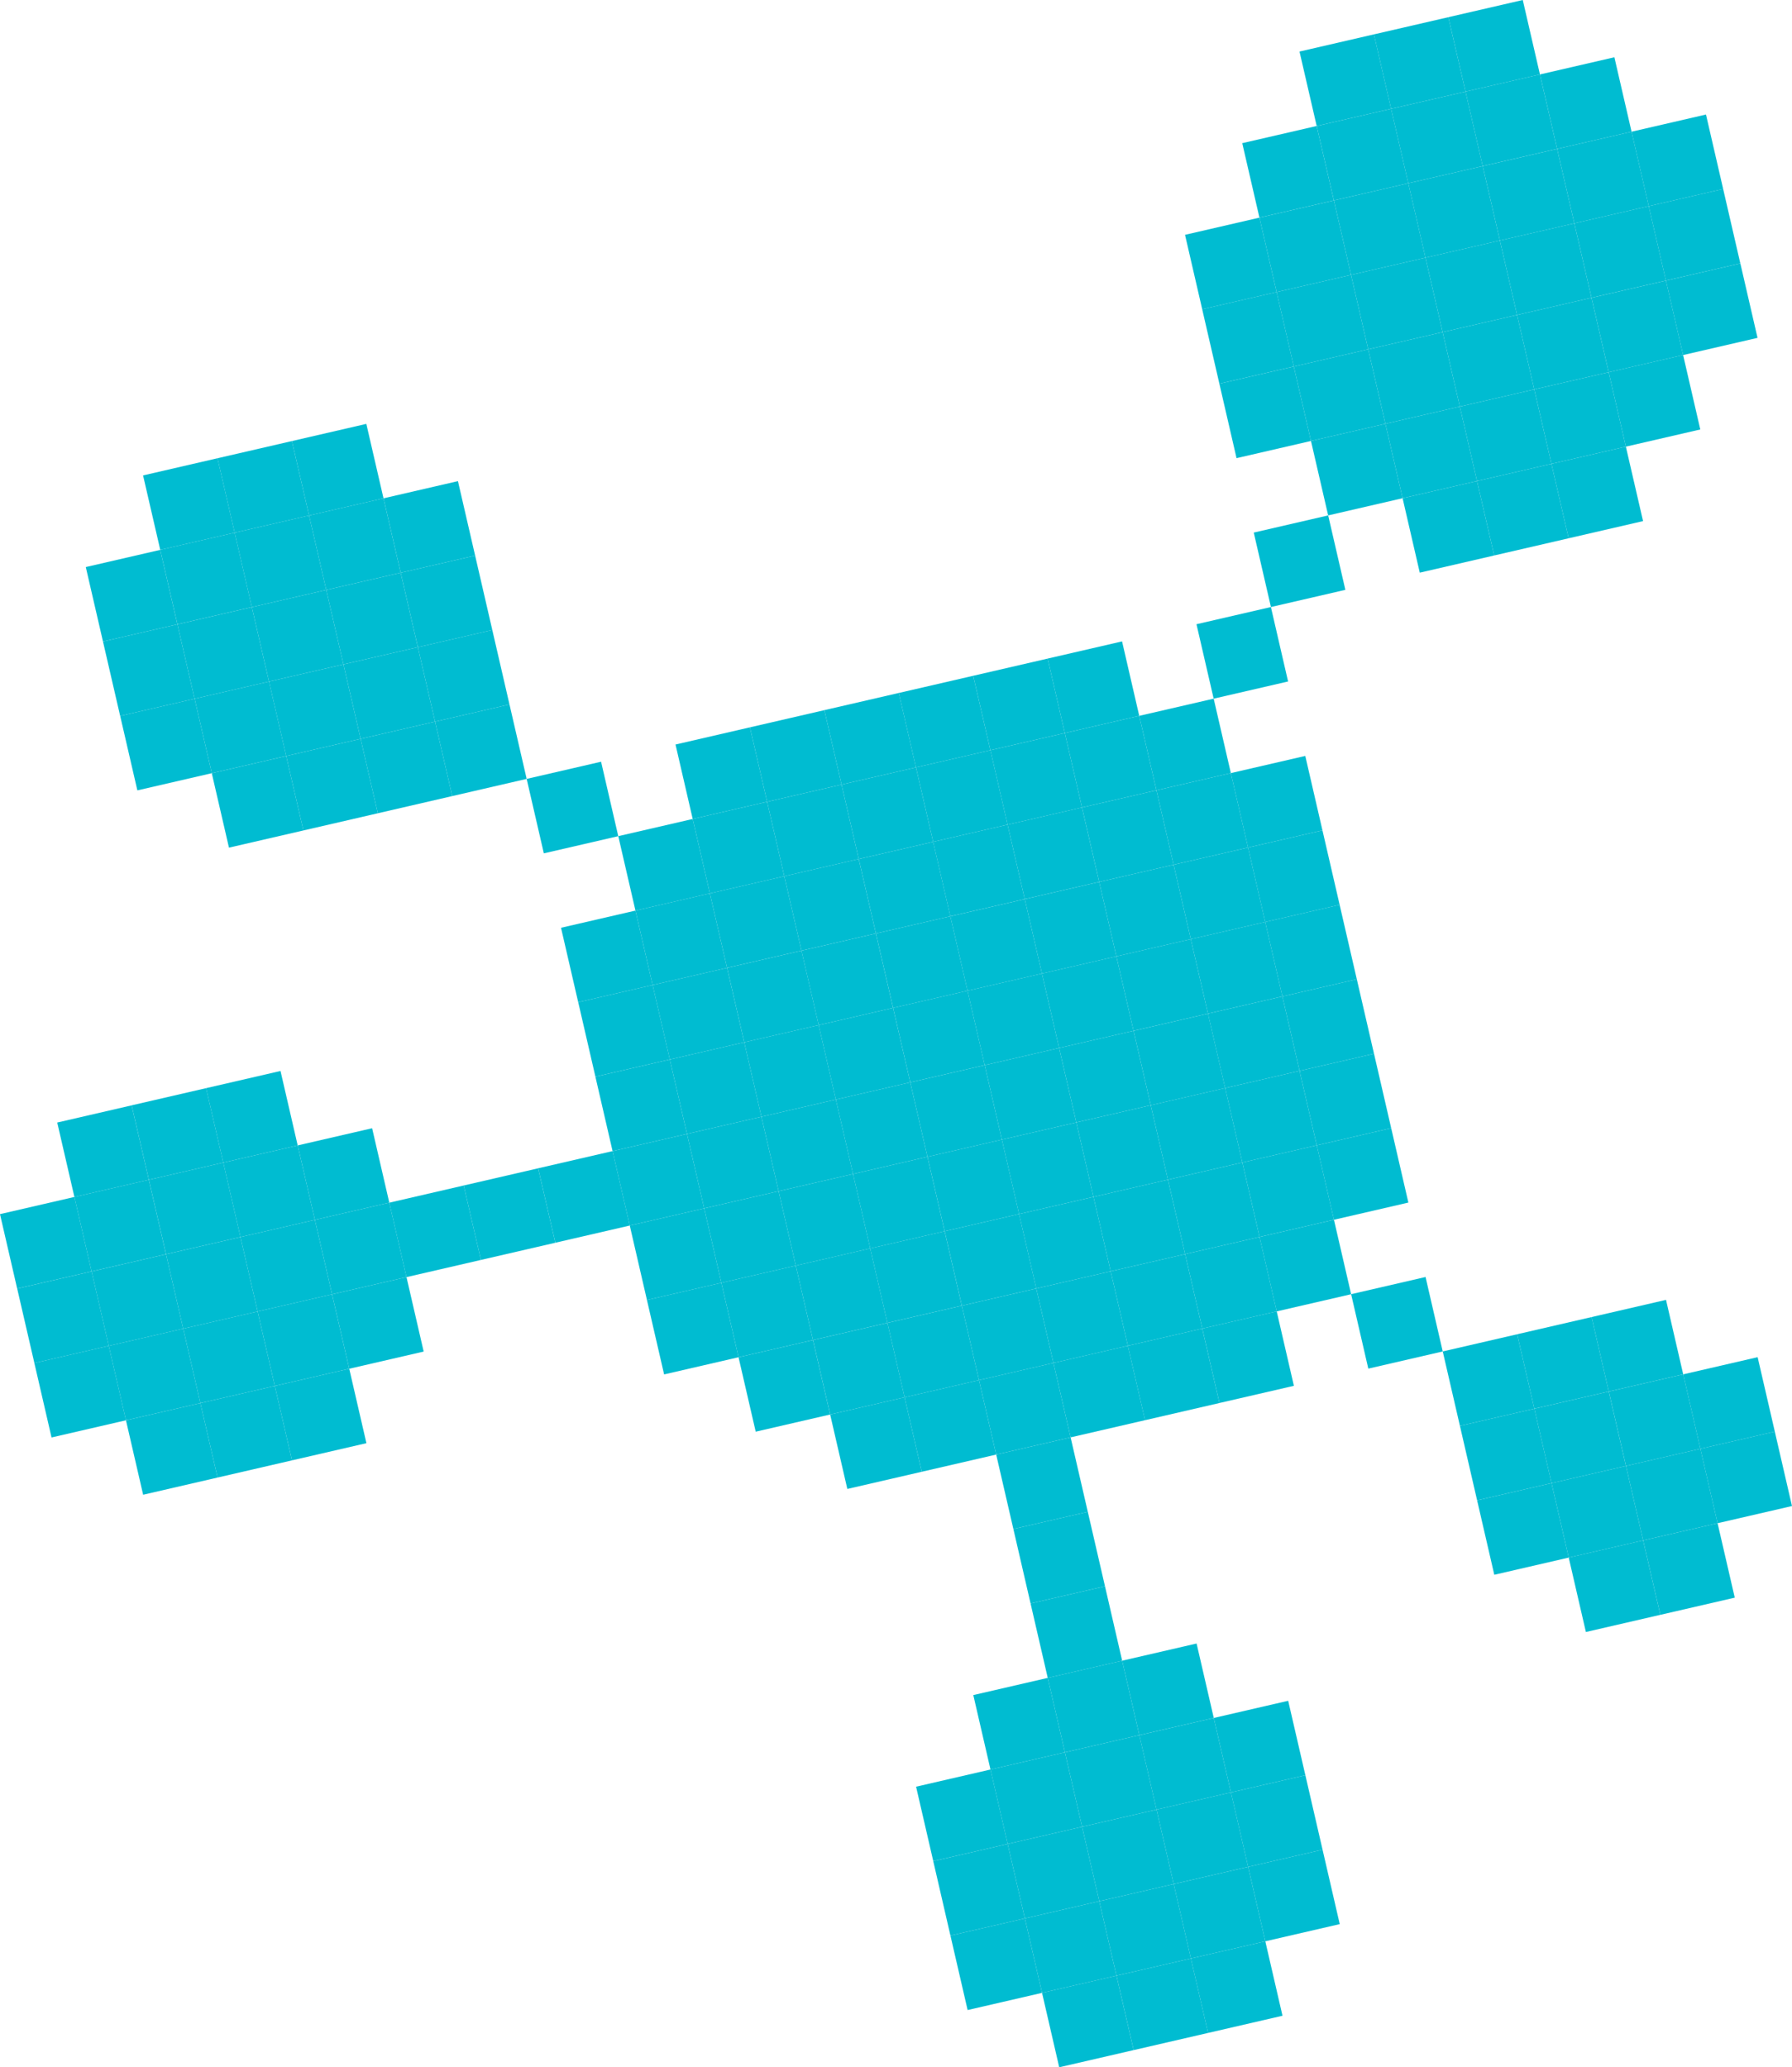 <svg xmlns="http://www.w3.org/2000/svg" width="72.027" height="83.073" viewBox="0 0 72.027 83.073">
  <g id="dna-1" transform="translate(1761.917 -1174.644) rotate(137)">
    <rect id="Rectangle_21052" data-name="Rectangle 21052" width="3.07" height="3.07" transform="translate(2105.698 250.806) rotate(-60)" fill="#00bcd1"/>
    <rect id="Rectangle_21053" data-name="Rectangle 21053" width="3.07" height="3.07" transform="translate(2108.356 252.341) rotate(-60)" fill="#00bcd1"/>
    <rect id="Rectangle_21054" data-name="Rectangle 21054" width="3.07" height="3.07" transform="translate(2111.015 253.877) rotate(-60)" fill="#00bcd1"/>
    <rect id="Rectangle_21055" data-name="Rectangle 21055" width="3.07" height="3.07" transform="translate(2101.504 251.93) rotate(-60)" fill="#00bcd1"/>
    <rect id="Rectangle_21056" data-name="Rectangle 21056" width="3.07" height="3.07" transform="translate(2099.969 254.589) rotate(-60)" fill="#00bcd1"/>
    <rect id="Rectangle_21057" data-name="Rectangle 21057" width="3.07" height="3.07" transform="translate(2104.163 253.465) rotate(-60)" fill="#00bcd1"/>
    <rect id="Rectangle_21058" data-name="Rectangle 21058" width="3.07" height="3.07" transform="translate(2106.821 255) rotate(-60)" fill="#00bcd1"/>
    <rect id="Rectangle_21059" data-name="Rectangle 21059" width="3.07" height="3.07" transform="translate(2102.627 256.124) rotate(-60)" fill="#00bcd1"/>
    <rect id="Rectangle_21060" data-name="Rectangle 21060" width="3.07" height="3.07" transform="translate(2105.286 257.659) rotate(-60)" fill="#00bcd1"/>
    <rect id="Rectangle_21061" data-name="Rectangle 21061" width="3.07" height="3.07" transform="translate(2109.48 256.535) rotate(-60)" fill="#00bcd1"/>
    <rect id="Rectangle_21062" data-name="Rectangle 21062" width="3.07" height="3.07" transform="translate(2112.139 258.07) rotate(-60)" fill="#00bcd1"/>
    <rect id="Rectangle_21063" data-name="Rectangle 21063" width="3.07" height="3.07" transform="translate(2107.945 259.194) rotate(-60)" fill="#00bcd1"/>
    <rect id="Rectangle_21064" data-name="Rectangle 21064" width="3.07" height="3.07" transform="translate(2110.604 260.729) rotate(-60)" fill="#00bcd1"/>
    <rect id="Rectangle_21065" data-name="Rectangle 21065" width="3.07" height="3.07" transform="translate(2080.945 250.696) rotate(-60)" fill="#00bcd1"/>
    <rect id="Rectangle_21066" data-name="Rectangle 21066" width="3.07" height="3.07" transform="translate(2083.604 252.232) rotate(-60)" fill="#00bcd1"/>
    <rect id="Rectangle_21067" data-name="Rectangle 21067" width="3.07" height="3.07" transform="translate(2098.434 257.248) rotate(-60)" fill="#00bcd1"/>
    <rect id="Rectangle_21068" data-name="Rectangle 21068" width="3.07" height="3.07" transform="translate(2101.093 258.783) rotate(-60)" fill="#00bcd1"/>
    <rect id="Rectangle_21069" data-name="Rectangle 21069" width="3.07" height="3.07" transform="translate(2103.751 260.318) rotate(-60)" fill="#00bcd1"/>
    <rect id="Rectangle_21070" data-name="Rectangle 21070" width="3.07" height="3.07" transform="translate(2099.557 261.442) rotate(-60)" fill="#00bcd1"/>
    <rect id="Rectangle_21071" data-name="Rectangle 21071" width="3.07" height="3.07" transform="translate(2102.216 262.977) rotate(-60)" fill="#00bcd1"/>
    <rect id="Rectangle_21072" data-name="Rectangle 21072" width="3.07" height="3.07" transform="translate(2106.41 261.853) rotate(-60)" fill="#00bcd1"/>
    <rect id="Rectangle_21073" data-name="Rectangle 21073" width="3.07" height="3.07" transform="translate(2109.068 263.388) rotate(-60)" fill="#00bcd1"/>
    <rect id="Rectangle_21074" data-name="Rectangle 21074" width="3.07" height="3.07" transform="translate(2104.875 264.512) rotate(-60)" fill="#00bcd1"/>
    <rect id="Rectangle_21075" data-name="Rectangle 21075" width="3.07" height="3.07" transform="translate(2076.752 251.82) rotate(-60)" fill="#00bcd1"/>
    <rect id="Rectangle_21076" data-name="Rectangle 21076" width="3.07" height="3.07" transform="translate(2079.41 253.355) rotate(-60)" fill="#00bcd1"/>
    <rect id="Rectangle_21077" data-name="Rectangle 21077" width="3.07" height="3.07" transform="translate(2075.217 254.478) rotate(-60)" fill="#00bcd1"/>
    <rect id="Rectangle_21078" data-name="Rectangle 21078" width="3.07" height="3.07" transform="translate(2077.875 256.013) rotate(-60)" fill="#00bcd1"/>
    <rect id="Rectangle_21079" data-name="Rectangle 21079" width="3.07" height="3.07" transform="translate(2082.069 254.89) rotate(-60)" fill="#00bcd1"/>
    <rect id="Rectangle_21080" data-name="Rectangle 21080" width="3.07" height="3.07" transform="translate(2084.728 256.425) rotate(-60)" fill="#00bcd1"/>
    <rect id="Rectangle_21081" data-name="Rectangle 21081" width="3.07" height="3.07" transform="translate(2080.535 257.549) rotate(-60)" fill="#00bcd1"/>
    <rect id="Rectangle_21082" data-name="Rectangle 21082" width="3.07" height="3.07" transform="translate(2083.193 259.084) rotate(-60)" fill="#00bcd1"/>
    <rect id="Rectangle_21083" data-name="Rectangle 21083" width="3.07" height="3.07" transform="translate(2100.681 265.635) rotate(-60)" fill="#00bcd1"/>
    <rect id="Rectangle_21084" data-name="Rectangle 21084" width="3.07" height="3.07" transform="translate(2099.146 268.294) rotate(-60)" fill="#00bcd1"/>
    <rect id="Rectangle_21085" data-name="Rectangle 21085" width="3.07" height="3.07" transform="translate(2076.34 258.673) rotate(-60)" fill="#00bcd1"/>
    <rect id="Rectangle_21086" data-name="Rectangle 21086" width="3.07" height="3.07" transform="translate(2078.999 260.208) rotate(-60)" fill="#00bcd1"/>
    <rect id="Rectangle_21087" data-name="Rectangle 21087" width="3.07" height="3.07" transform="translate(2081.658 261.743) rotate(-60)" fill="#00bcd1"/>
    <rect id="Rectangle_21088" data-name="Rectangle 21088" width="3.07" height="3.07" transform="translate(2082.782 265.937) rotate(-60)" fill="#00bcd1"/>
    <rect id="Rectangle_21089" data-name="Rectangle 21089" width="3.07" height="3.07" transform="translate(2088.099 269.007) rotate(-60)" fill="#00bcd1"/>
    <rect id="Rectangle_21090" data-name="Rectangle 21090" width="3.07" height="3.07" transform="translate(2090.759 270.542) rotate(-60)" fill="#00bcd1"/>
    <rect id="Rectangle_21091" data-name="Rectangle 21091" width="3.07" height="3.07" transform="translate(2097.611 270.953) rotate(-60)" fill="#00bcd1"/>
    <rect id="Rectangle_21092" data-name="Rectangle 21092" width="3.07" height="3.07" transform="translate(2093.417 272.077) rotate(-60)" fill="#00bcd1"/>
    <rect id="Rectangle_21093" data-name="Rectangle 21093" width="3.07" height="3.07" transform="translate(2096.076 273.612) rotate(-60)" fill="#00bcd1"/>
    <rect id="Rectangle_21094" data-name="Rectangle 21094" width="3.07" height="3.07" transform="translate(2098.735 275.147) rotate(-60)" fill="#00bcd1"/>
    <rect id="Rectangle_21095" data-name="Rectangle 21095" width="3.07" height="3.07" transform="translate(2101.394 276.682) rotate(-60)" fill="#00bcd1"/>
    <rect id="Rectangle_21096" data-name="Rectangle 21096" width="3.07" height="3.07" transform="translate(2083.906 270.13) rotate(-60)" fill="#00bcd1"/>
    <rect id="Rectangle_21097" data-name="Rectangle 21097" width="3.07" height="3.07" transform="translate(2079.712 271.254) rotate(-60)" fill="#00bcd1"/>
    <rect id="Rectangle_21098" data-name="Rectangle 21098" width="3.07" height="3.07" transform="translate(2082.37 272.789) rotate(-60)" fill="#00bcd1"/>
    <rect id="Rectangle_21099" data-name="Rectangle 21099" width="3.07" height="3.07" transform="translate(2086.564 271.665) rotate(-60)" fill="#00bcd1"/>
    <rect id="Rectangle_21100" data-name="Rectangle 21100" width="3.07" height="3.07" transform="translate(2089.223 273.2) rotate(-60)" fill="#00bcd1"/>
    <rect id="Rectangle_21101" data-name="Rectangle 21101" width="3.07" height="3.07" transform="translate(2085.029 274.324) rotate(-60)" fill="#00bcd1"/>
    <rect id="Rectangle_21102" data-name="Rectangle 21102" width="3.07" height="3.07" transform="translate(2087.688 275.859) rotate(-60)" fill="#00bcd1"/>
    <rect id="Rectangle_21103" data-name="Rectangle 21103" width="3.07" height="3.07" transform="translate(2091.882 274.735) rotate(-60)" fill="#00bcd1"/>
    <rect id="Rectangle_21104" data-name="Rectangle 21104" width="3.07" height="3.07" transform="translate(2094.541 276.27) rotate(-60)" fill="#00bcd1"/>
    <rect id="Rectangle_21105" data-name="Rectangle 21105" width="3.07" height="3.07" transform="translate(2090.347 277.394) rotate(-60)" fill="#00bcd1"/>
    <rect id="Rectangle_21106" data-name="Rectangle 21106" width="3.07" height="3.07" transform="translate(2093.005 278.929) rotate(-60)" fill="#00bcd1"/>
    <rect id="Rectangle_21107" data-name="Rectangle 21107" width="3.07" height="3.07" transform="translate(2097.2 277.805) rotate(-60)" fill="#00bcd1"/>
    <rect id="Rectangle_21108" data-name="Rectangle 21108" width="3.07" height="3.07" transform="translate(2099.858 279.34) rotate(-60)" fill="#00bcd1"/>
    <rect id="Rectangle_21109" data-name="Rectangle 21109" width="3.07" height="3.07" transform="translate(2095.665 280.465) rotate(-60)" fill="#00bcd1"/>
    <rect id="Rectangle_21110" data-name="Rectangle 21110" width="3.07" height="3.07" transform="translate(2098.323 282) rotate(-60)" fill="#00bcd1"/>
    <rect id="Rectangle_21111" data-name="Rectangle 21111" width="3.07" height="3.07" transform="translate(2102.518 280.876) rotate(-60)" fill="#00bcd1"/>
    <rect id="Rectangle_21112" data-name="Rectangle 21112" width="3.07" height="3.07" transform="translate(2100.982 283.535) rotate(-60)" fill="#00bcd1"/>
    <rect id="Rectangle_21113" data-name="Rectangle 21113" width="3.07" height="3.07" transform="translate(2103.641 285.07) rotate(-60)" fill="#00bcd1"/>
    <rect id="Rectangle_21114" data-name="Rectangle 21114" width="3.07" height="3.07" transform="translate(2116.935 292.745) rotate(-60)" fill="#00bcd1"/>
    <rect id="Rectangle_21115" data-name="Rectangle 21115" width="3.07" height="3.07" transform="translate(2119.594 294.28) rotate(-60)" fill="#00bcd1"/>
    <rect id="Rectangle_21116" data-name="Rectangle 21116" width="3.07" height="3.07" transform="translate(2122.253 295.815) rotate(-60)" fill="#00bcd1"/>
    <rect id="Rectangle_21117" data-name="Rectangle 21117" width="3.07" height="3.07" transform="translate(2078.177 273.913) rotate(-60)" fill="#00bcd1"/>
    <rect id="Rectangle_21118" data-name="Rectangle 21118" width="3.07" height="3.07" transform="translate(2080.836 275.448) rotate(-60)" fill="#00bcd1"/>
    <rect id="Rectangle_21119" data-name="Rectangle 21119" width="3.07" height="3.07" transform="translate(2076.642 276.572) rotate(-60)" fill="#00bcd1"/>
    <rect id="Rectangle_21120" data-name="Rectangle 21120" width="3.07" height="3.07" transform="translate(2079.301 278.107) rotate(-60)" fill="#00bcd1"/>
    <rect id="Rectangle_21121" data-name="Rectangle 21121" width="3.07" height="3.07" transform="translate(2083.494 276.983) rotate(-60)" fill="#00bcd1"/>
    <rect id="Rectangle_21122" data-name="Rectangle 21122" width="3.07" height="3.07" transform="translate(2086.153 278.518) rotate(-60)" fill="#00bcd1"/>
    <rect id="Rectangle_21123" data-name="Rectangle 21123" width="3.07" height="3.07" transform="translate(2081.959 279.641) rotate(-60)" fill="#00bcd1"/>
    <rect id="Rectangle_21124" data-name="Rectangle 21124" width="3.07" height="3.07" transform="translate(2084.618 281.177) rotate(-60)" fill="#00bcd1"/>
    <rect id="Rectangle_21125" data-name="Rectangle 21125" width="3.07" height="3.07" transform="translate(2088.812 280.053) rotate(-60)" fill="#00bcd1"/>
    <rect id="Rectangle_21126" data-name="Rectangle 21126" width="3.07" height="3.07" transform="translate(2091.47 281.588) rotate(-60)" fill="#00bcd1"/>
    <rect id="Rectangle_21127" data-name="Rectangle 21127" width="3.07" height="3.07" transform="translate(2087.277 282.712) rotate(-60)" fill="#00bcd1"/>
    <rect id="Rectangle_21128" data-name="Rectangle 21128" width="3.07" height="3.07" transform="translate(2089.936 284.247) rotate(-60)" fill="#00bcd1"/>
    <rect id="Rectangle_21129" data-name="Rectangle 21129" width="3.07" height="3.07" transform="translate(2094.13 283.123) rotate(-60)" fill="#00bcd1"/>
    <rect id="Rectangle_21130" data-name="Rectangle 21130" width="3.07" height="3.07" transform="translate(2096.788 284.658) rotate(-60)" fill="#00bcd1"/>
    <rect id="Rectangle_21131" data-name="Rectangle 21131" width="3.07" height="3.07" transform="translate(2092.595 285.782) rotate(-60)" fill="#00bcd1"/>
    <rect id="Rectangle_21132" data-name="Rectangle 21132" width="3.07" height="3.07" transform="translate(2095.253 287.317) rotate(-60)" fill="#00bcd1"/>
    <rect id="Rectangle_21133" data-name="Rectangle 21133" width="3.07" height="3.07" transform="translate(2099.447 286.193) rotate(-60)" fill="#00bcd1"/>
    <rect id="Rectangle_21134" data-name="Rectangle 21134" width="3.07" height="3.07" transform="translate(2102.106 287.728) rotate(-60)" fill="#00bcd1"/>
    <rect id="Rectangle_21135" data-name="Rectangle 21135" width="3.07" height="3.07" transform="translate(2097.912 288.852) rotate(-60)" fill="#00bcd1"/>
    <rect id="Rectangle_21136" data-name="Rectangle 21136" width="3.07" height="3.07" transform="translate(2100.571 290.387) rotate(-60)" fill="#00bcd1"/>
    <rect id="Rectangle_21137" data-name="Rectangle 21137" width="3.07" height="3.07" transform="translate(2103.229 291.922) rotate(-60)" fill="#00bcd1"/>
    <rect id="Rectangle_21138" data-name="Rectangle 21138" width="3.07" height="3.07" transform="translate(2105.889 293.457) rotate(-60)" fill="#00bcd1"/>
    <rect id="Rectangle_21139" data-name="Rectangle 21139" width="3.07" height="3.07" transform="translate(2112.741 293.868) rotate(-60)" fill="#00bcd1"/>
    <rect id="Rectangle_21140" data-name="Rectangle 21140" width="3.07" height="3.07" transform="translate(2108.548 294.992) rotate(-60)" fill="#00bcd1"/>
    <rect id="Rectangle_21141" data-name="Rectangle 21141" width="3.07" height="3.07" transform="translate(2111.206 296.527) rotate(-60)" fill="#00bcd1"/>
    <rect id="Rectangle_21142" data-name="Rectangle 21142" width="3.07" height="3.07" transform="translate(2115.4 295.404) rotate(-60)" fill="#00bcd1"/>
    <rect id="Rectangle_21143" data-name="Rectangle 21143" width="3.07" height="3.07" transform="translate(2118.059 296.939) rotate(-60)" fill="#00bcd1"/>
    <rect id="Rectangle_21144" data-name="Rectangle 21144" width="3.07" height="3.07" transform="translate(2113.865 298.062) rotate(-60)" fill="#00bcd1"/>
    <rect id="Rectangle_21145" data-name="Rectangle 21145" width="3.07" height="3.07" transform="translate(2116.524 299.597) rotate(-60)" fill="#00bcd1"/>
    <rect id="Rectangle_21146" data-name="Rectangle 21146" width="3.07" height="3.07" transform="translate(2120.718 298.474) rotate(-60)" fill="#00bcd1"/>
    <rect id="Rectangle_21147" data-name="Rectangle 21147" width="3.07" height="3.07" transform="translate(2123.376 300.009) rotate(-60)" fill="#00bcd1"/>
    <rect id="Rectangle_21148" data-name="Rectangle 21148" width="3.07" height="3.07" transform="translate(2119.183 301.132) rotate(-60)" fill="#00bcd1"/>
    <rect id="Rectangle_21149" data-name="Rectangle 21149" width="3.07" height="3.07" transform="translate(2121.841 302.667) rotate(-60)" fill="#00bcd1"/>
    <rect id="Rectangle_21150" data-name="Rectangle 21150" width="3.07" height="3.07" transform="translate(2075.107 279.231) rotate(-60)" fill="#00bcd1"/>
    <rect id="Rectangle_21151" data-name="Rectangle 21151" width="3.07" height="3.07" transform="translate(2077.765 280.766) rotate(-60)" fill="#00bcd1"/>
    <rect id="Rectangle_21152" data-name="Rectangle 21152" width="3.07" height="3.07" transform="translate(2073.572 281.889) rotate(-60)" fill="#00bcd1"/>
    <rect id="Rectangle_21153" data-name="Rectangle 21153" width="3.07" height="3.07" transform="translate(2076.23 283.424) rotate(-60)" fill="#00bcd1"/>
    <rect id="Rectangle_21154" data-name="Rectangle 21154" width="3.07" height="3.07" transform="translate(2080.424 282.301) rotate(-60)" fill="#00bcd1"/>
    <rect id="Rectangle_21155" data-name="Rectangle 21155" width="3.07" height="3.07" transform="translate(2083.083 283.836) rotate(-60)" fill="#00bcd1"/>
    <rect id="Rectangle_21156" data-name="Rectangle 21156" width="3.07" height="3.07" transform="translate(2078.889 284.959) rotate(-60)" fill="#00bcd1"/>
    <rect id="Rectangle_21157" data-name="Rectangle 21157" width="3.07" height="3.07" transform="translate(2081.548 286.494) rotate(-60)" fill="#00bcd1"/>
    <rect id="Rectangle_21158" data-name="Rectangle 21158" width="3.07" height="3.07" transform="translate(2085.742 285.371) rotate(-60)" fill="#00bcd1"/>
    <rect id="Rectangle_21159" data-name="Rectangle 21159" width="3.07" height="3.07" transform="translate(2088.4 286.906) rotate(-60)" fill="#00bcd1"/>
    <rect id="Rectangle_21160" data-name="Rectangle 21160" width="3.07" height="3.07" transform="translate(2084.207 288.029) rotate(-60)" fill="#00bcd1"/>
    <rect id="Rectangle_21161" data-name="Rectangle 21161" width="3.07" height="3.07" transform="translate(2086.865 289.564) rotate(-60)" fill="#00bcd1"/>
    <rect id="Rectangle_21162" data-name="Rectangle 21162" width="3.07" height="3.07" transform="translate(2091.06 288.441) rotate(-60)" fill="#00bcd1"/>
    <rect id="Rectangle_21163" data-name="Rectangle 21163" width="3.07" height="3.07" transform="translate(2093.718 289.976) rotate(-60)" fill="#00bcd1"/>
    <rect id="Rectangle_21164" data-name="Rectangle 21164" width="3.07" height="3.07" transform="translate(2089.525 291.1) rotate(-60)" fill="#00bcd1"/>
    <rect id="Rectangle_21165" data-name="Rectangle 21165" width="3.07" height="3.07" transform="translate(2092.183 292.634) rotate(-60)" fill="#00bcd1"/>
    <rect id="Rectangle_21166" data-name="Rectangle 21166" width="3.07" height="3.07" transform="translate(2096.377 291.511) rotate(-60)" fill="#00bcd1"/>
    <rect id="Rectangle_21167" data-name="Rectangle 21167" width="3.07" height="3.07" transform="translate(2099.036 293.046) rotate(-60)" fill="#00bcd1"/>
    <rect id="Rectangle_21168" data-name="Rectangle 21168" width="3.07" height="3.07" transform="translate(2094.842 294.17) rotate(-60)" fill="#00bcd1"/>
    <rect id="Rectangle_21169" data-name="Rectangle 21169" width="3.07" height="3.07" transform="translate(2097.5 295.705) rotate(-60)" fill="#00bcd1"/>
    <rect id="Rectangle_21170" data-name="Rectangle 21170" width="3.07" height="3.07" transform="translate(2109.671 299.186) rotate(-60)" fill="#00bcd1"/>
    <rect id="Rectangle_21171" data-name="Rectangle 21171" width="3.07" height="3.07" transform="translate(2112.33 300.721) rotate(-60)" fill="#00bcd1"/>
    <rect id="Rectangle_21172" data-name="Rectangle 21172" width="3.07" height="3.07" transform="translate(2114.988 302.256) rotate(-60)" fill="#00bcd1"/>
    <rect id="Rectangle_21173" data-name="Rectangle 21173" width="3.07" height="3.07" transform="translate(2110.795 303.38) rotate(-60)" fill="#00bcd1"/>
    <rect id="Rectangle_21174" data-name="Rectangle 21174" width="3.07" height="3.07" transform="translate(2113.453 304.915) rotate(-60)" fill="#00bcd1"/>
    <rect id="Rectangle_21175" data-name="Rectangle 21175" width="3.07" height="3.07" transform="translate(2117.648 303.792) rotate(-60)" fill="#00bcd1"/>
    <rect id="Rectangle_21176" data-name="Rectangle 21176" width="3.07" height="3.07" transform="translate(2120.306 305.327) rotate(-60)" fill="#00bcd1"/>
    <rect id="Rectangle_21177" data-name="Rectangle 21177" width="3.07" height="3.07" transform="translate(2116.113 306.45) rotate(-60)" fill="#00bcd1"/>
    <rect id="Rectangle_21178" data-name="Rectangle 21178" width="3.07" height="3.07" transform="translate(2072.037 284.548) rotate(-60)" fill="#00bcd1"/>
    <rect id="Rectangle_21179" data-name="Rectangle 21179" width="3.07" height="3.07" transform="translate(2074.695 286.083) rotate(-60)" fill="#00bcd1"/>
    <rect id="Rectangle_21180" data-name="Rectangle 21180" width="3.07" height="3.07" transform="translate(2073.16 288.742) rotate(-60)" fill="#00bcd1"/>
    <rect id="Rectangle_21181" data-name="Rectangle 21181" width="3.07" height="3.07" transform="translate(2077.354 287.618) rotate(-60)" fill="#00bcd1"/>
    <rect id="Rectangle_21182" data-name="Rectangle 21182" width="3.07" height="3.07" transform="translate(2080.013 289.154) rotate(-60)" fill="#00bcd1"/>
    <rect id="Rectangle_21183" data-name="Rectangle 21183" width="3.07" height="3.07" transform="translate(2075.819 290.277) rotate(-60)" fill="#00bcd1"/>
    <rect id="Rectangle_21184" data-name="Rectangle 21184" width="3.07" height="3.07" transform="translate(2078.478 291.812) rotate(-60)" fill="#00bcd1"/>
    <rect id="Rectangle_21185" data-name="Rectangle 21185" width="3.07" height="3.07" transform="translate(2082.672 290.689) rotate(-60)" fill="#00bcd1"/>
    <rect id="Rectangle_21186" data-name="Rectangle 21186" width="3.07" height="3.07" transform="translate(2085.33 292.223) rotate(-60)" fill="#00bcd1"/>
    <rect id="Rectangle_21187" data-name="Rectangle 21187" width="3.07" height="3.07" transform="translate(2081.136 293.347) rotate(-60)" fill="#00bcd1"/>
    <rect id="Rectangle_21188" data-name="Rectangle 21188" width="3.07" height="3.07" transform="translate(2083.795 294.882) rotate(-60)" fill="#00bcd1"/>
    <rect id="Rectangle_21189" data-name="Rectangle 21189" width="3.07" height="3.07" transform="translate(2087.989 293.759) rotate(-60)" fill="#00bcd1"/>
    <rect id="Rectangle_21190" data-name="Rectangle 21190" width="3.07" height="3.07" transform="translate(2090.648 295.294) rotate(-60)" fill="#00bcd1"/>
    <rect id="Rectangle_21191" data-name="Rectangle 21191" width="3.07" height="3.07" transform="translate(2086.454 296.417) rotate(-60)" fill="#00bcd1"/>
    <rect id="Rectangle_21192" data-name="Rectangle 21192" width="3.07" height="3.07" transform="translate(2089.113 297.952) rotate(-60)" fill="#00bcd1"/>
    <rect id="Rectangle_21193" data-name="Rectangle 21193" width="3.07" height="3.07" transform="translate(2093.307 296.829) rotate(-60)" fill="#00bcd1"/>
    <rect id="Rectangle_21194" data-name="Rectangle 21194" width="3.07" height="3.07" transform="translate(2095.966 298.364) rotate(-60)" fill="#00bcd1"/>
    <rect id="Rectangle_21195" data-name="Rectangle 21195" width="3.07" height="3.07" transform="translate(2091.772 299.487) rotate(-60)" fill="#00bcd1"/>
    <rect id="Rectangle_21196" data-name="Rectangle 21196" width="3.07" height="3.07" transform="translate(2054.137 284.849) rotate(-60)" fill="#00bcd1"/>
    <rect id="Rectangle_21197" data-name="Rectangle 21197" width="3.07" height="3.07" transform="translate(2056.796 286.384) rotate(-60)" fill="#00bcd1"/>
    <rect id="Rectangle_21198" data-name="Rectangle 21198" width="3.07" height="3.07" transform="translate(2059.455 287.919) rotate(-60)" fill="#00bcd1"/>
    <rect id="Rectangle_21199" data-name="Rectangle 21199" width="3.07" height="3.07" transform="translate(2064.772 290.989) rotate(-60)" fill="#00bcd1"/>
    <rect id="Rectangle_21200" data-name="Rectangle 21200" width="3.07" height="3.07" transform="translate(2068.967 289.866) rotate(-60)" fill="#00bcd1"/>
    <rect id="Rectangle_21201" data-name="Rectangle 21201" width="3.07" height="3.07" transform="translate(2074.284 292.936) rotate(-60)" fill="#00bcd1"/>
    <rect id="Rectangle_21202" data-name="Rectangle 21202" width="3.07" height="3.07" transform="translate(2076.943 294.471) rotate(-60)" fill="#00bcd1"/>
    <rect id="Rectangle_21203" data-name="Rectangle 21203" width="3.07" height="3.07" transform="translate(2079.602 296.006) rotate(-60)" fill="#00bcd1"/>
    <rect id="Rectangle_21204" data-name="Rectangle 21204" width="3.07" height="3.07" transform="translate(2082.26 297.541) rotate(-60)" fill="#00bcd1"/>
    <rect id="Rectangle_21205" data-name="Rectangle 21205" width="3.07" height="3.07" transform="translate(2084.919 299.076) rotate(-60)" fill="#00bcd1"/>
    <rect id="Rectangle_21206" data-name="Rectangle 21206" width="3.07" height="3.07" transform="translate(2087.578 300.611) rotate(-60)" fill="#00bcd1"/>
    <rect id="Rectangle_21207" data-name="Rectangle 21207" width="3.07" height="3.07" transform="translate(2092.896 303.681) rotate(-60)" fill="#00bcd1"/>
    <rect id="Rectangle_21208" data-name="Rectangle 21208" width="3.07" height="3.07" transform="translate(2094.019 307.875) rotate(-60)" fill="#00bcd1"/>
    <rect id="Rectangle_21209" data-name="Rectangle 21209" width="3.07" height="3.07" transform="translate(2096.678 309.41) rotate(-60)" fill="#00bcd1"/>
    <rect id="Rectangle_21210" data-name="Rectangle 21210" width="3.07" height="3.07" transform="translate(2099.337 310.945) rotate(-60)" fill="#00bcd1"/>
    <rect id="Rectangle_21211" data-name="Rectangle 21211" width="3.07" height="3.07" transform="translate(2101.996 312.48) rotate(-60)" fill="#00bcd1"/>
    <rect id="Rectangle_21212" data-name="Rectangle 21212" width="3.07" height="3.07" transform="translate(2045.75 287.096) rotate(-60)" fill="#00bcd1"/>
    <rect id="Rectangle_21213" data-name="Rectangle 21213" width="3.07" height="3.07" transform="translate(2049.943 285.973) rotate(-60)" fill="#00bcd1"/>
    <rect id="Rectangle_21214" data-name="Rectangle 21214" width="3.07" height="3.07" transform="translate(2052.602 287.508) rotate(-60)" fill="#00bcd1"/>
    <rect id="Rectangle_21215" data-name="Rectangle 21215" width="3.07" height="3.07" transform="translate(2048.408 288.631) rotate(-60)" fill="#00bcd1"/>
    <rect id="Rectangle_21216" data-name="Rectangle 21216" width="3.07" height="3.07" transform="translate(2051.067 290.167) rotate(-60)" fill="#00bcd1"/>
    <rect id="Rectangle_21217" data-name="Rectangle 21217" width="3.07" height="3.07" transform="translate(2055.261 289.043) rotate(-60)" fill="#00bcd1"/>
    <rect id="Rectangle_21218" data-name="Rectangle 21218" width="3.07" height="3.07" transform="translate(2057.92 290.578) rotate(-60)" fill="#00bcd1"/>
    <rect id="Rectangle_21219" data-name="Rectangle 21219" width="3.07" height="3.07" transform="translate(2053.726 291.702) rotate(-60)" fill="#00bcd1"/>
    <rect id="Rectangle_21220" data-name="Rectangle 21220" width="3.07" height="3.07" transform="translate(2056.385 293.237) rotate(-60)" fill="#00bcd1"/>
    <rect id="Rectangle_21221" data-name="Rectangle 21221" width="3.07" height="3.07" transform="translate(2060.579 292.113) rotate(-60)" fill="#00bcd1"/>
    <rect id="Rectangle_21222" data-name="Rectangle 21222" width="3.07" height="3.07" transform="translate(2059.044 294.772) rotate(-60)" fill="#00bcd1"/>
    <rect id="Rectangle_21223" data-name="Rectangle 21223" width="3.07" height="3.07" transform="translate(2061.703 296.307) rotate(-60)" fill="#00bcd1"/>
    <rect id="Rectangle_21224" data-name="Rectangle 21224" width="3.07" height="3.07" transform="translate(2092.484 310.534) rotate(-60)" fill="#00bcd1"/>
    <rect id="Rectangle_21225" data-name="Rectangle 21225" width="3.07" height="3.07" transform="translate(2095.143 312.069) rotate(-60)" fill="#00bcd1"/>
    <rect id="Rectangle_21226" data-name="Rectangle 21226" width="3.07" height="3.07" transform="translate(2090.949 313.192) rotate(-60)" fill="#00bcd1"/>
    <rect id="Rectangle_21227" data-name="Rectangle 21227" width="3.07" height="3.07" transform="translate(2093.608 314.728) rotate(-60)" fill="#00bcd1"/>
    <rect id="Rectangle_21228" data-name="Rectangle 21228" width="3.07" height="3.07" transform="translate(2097.802 313.604) rotate(-60)" fill="#00bcd1"/>
    <rect id="Rectangle_21229" data-name="Rectangle 21229" width="3.07" height="3.07" transform="translate(2100.46 315.139) rotate(-60)" fill="#00bcd1"/>
    <rect id="Rectangle_21230" data-name="Rectangle 21230" width="3.07" height="3.07" transform="translate(2096.267 316.263) rotate(-60)" fill="#00bcd1"/>
    <rect id="Rectangle_21231" data-name="Rectangle 21231" width="3.07" height="3.07" transform="translate(2098.926 317.798) rotate(-60)" fill="#00bcd1"/>
    <rect id="Rectangle_21232" data-name="Rectangle 21232" width="3.07" height="3.07" transform="translate(2103.119 316.674) rotate(-60)" fill="#00bcd1"/>
    <rect id="Rectangle_21233" data-name="Rectangle 21233" width="3.07" height="3.07" transform="translate(2101.585 319.333) rotate(-60)" fill="#00bcd1"/>
    <rect id="Rectangle_21234" data-name="Rectangle 21234" width="3.07" height="3.07" transform="translate(2044.215 289.756) rotate(-60)" fill="#00bcd1"/>
    <rect id="Rectangle_21235" data-name="Rectangle 21235" width="3.07" height="3.07" transform="translate(2042.68 292.414) rotate(-60)" fill="#00bcd1"/>
    <rect id="Rectangle_21236" data-name="Rectangle 21236" width="3.07" height="3.07" transform="translate(2046.873 291.291) rotate(-60)" fill="#00bcd1"/>
    <rect id="Rectangle_21237" data-name="Rectangle 21237" width="3.07" height="3.07" transform="translate(2049.532 292.826) rotate(-60)" fill="#00bcd1"/>
    <rect id="Rectangle_21238" data-name="Rectangle 21238" width="3.07" height="3.07" transform="translate(2045.338 293.949) rotate(-60)" fill="#00bcd1"/>
    <rect id="Rectangle_21239" data-name="Rectangle 21239" width="3.07" height="3.07" transform="translate(2047.997 295.484) rotate(-60)" fill="#00bcd1"/>
    <rect id="Rectangle_21240" data-name="Rectangle 21240" width="3.07" height="3.07" transform="translate(2052.191 294.361) rotate(-60)" fill="#00bcd1"/>
    <rect id="Rectangle_21241" data-name="Rectangle 21241" width="3.07" height="3.07" transform="translate(2054.85 295.896) rotate(-60)" fill="#00bcd1"/>
    <rect id="Rectangle_21242" data-name="Rectangle 21242" width="3.07" height="3.07" transform="translate(2050.656 297.019) rotate(-60)" fill="#00bcd1"/>
    <rect id="Rectangle_21243" data-name="Rectangle 21243" width="3.07" height="3.07" transform="translate(2053.314 298.554) rotate(-60)" fill="#00bcd1"/>
    <rect id="Rectangle_21244" data-name="Rectangle 21244" width="3.07" height="3.07" transform="translate(2057.509 297.431) rotate(-60)" fill="#00bcd1"/>
    <rect id="Rectangle_21245" data-name="Rectangle 21245" width="3.07" height="3.07" transform="translate(2060.167 298.966) rotate(-60)" fill="#00bcd1"/>
    <rect id="Rectangle_21246" data-name="Rectangle 21246" width="3.07" height="3.07" transform="translate(2055.973 300.089) rotate(-60)" fill="#00bcd1"/>
    <rect id="Rectangle_21247" data-name="Rectangle 21247" width="3.07" height="3.07" transform="translate(2058.632 301.624) rotate(-60)" fill="#00bcd1"/>
    <rect id="Rectangle_21248" data-name="Rectangle 21248" width="3.07" height="3.07" transform="translate(2089.414 315.851) rotate(-60)" fill="#00bcd1"/>
    <rect id="Rectangle_21249" data-name="Rectangle 21249" width="3.07" height="3.07" transform="translate(2092.073 317.387) rotate(-60)" fill="#00bcd1"/>
    <rect id="Rectangle_21250" data-name="Rectangle 21250" width="3.07" height="3.07" transform="translate(2090.538 320.045) rotate(-60)" fill="#00bcd1"/>
    <rect id="Rectangle_21251" data-name="Rectangle 21251" width="3.07" height="3.07" transform="translate(2094.732 318.922) rotate(-60)" fill="#00bcd1"/>
    <rect id="Rectangle_21252" data-name="Rectangle 21252" width="3.07" height="3.07" transform="translate(2097.39 320.457) rotate(-60)" fill="#00bcd1"/>
    <rect id="Rectangle_21253" data-name="Rectangle 21253" width="3.07" height="3.07" transform="translate(2093.197 321.58) rotate(-60)" fill="#00bcd1"/>
    <rect id="Rectangle_21254" data-name="Rectangle 21254" width="3.07" height="3.07" transform="translate(2095.855 323.115) rotate(-60)" fill="#00bcd1"/>
    <rect id="Rectangle_21255" data-name="Rectangle 21255" width="3.07" height="3.07" transform="translate(2100.05 321.992) rotate(-60)" fill="#00bcd1"/>
    <rect id="Rectangle_21256" data-name="Rectangle 21256" width="3.07" height="3.07" transform="translate(2043.803 296.608) rotate(-60)" fill="#00bcd1"/>
    <rect id="Rectangle_21257" data-name="Rectangle 21257" width="3.07" height="3.07" transform="translate(2046.462 298.144) rotate(-60)" fill="#00bcd1"/>
    <rect id="Rectangle_21258" data-name="Rectangle 21258" width="3.07" height="3.07" transform="translate(2044.927 300.802) rotate(-60)" fill="#00bcd1"/>
    <rect id="Rectangle_21259" data-name="Rectangle 21259" width="3.07" height="3.07" transform="translate(2049.121 299.678) rotate(-60)" fill="#00bcd1"/>
    <rect id="Rectangle_21260" data-name="Rectangle 21260" width="3.07" height="3.07" transform="translate(2051.779 301.213) rotate(-60)" fill="#00bcd1"/>
    <rect id="Rectangle_21261" data-name="Rectangle 21261" width="3.07" height="3.07" transform="translate(2047.586 302.337) rotate(-60)" fill="#00bcd1"/>
    <rect id="Rectangle_21262" data-name="Rectangle 21262" width="3.07" height="3.07" transform="translate(2050.244 303.872) rotate(-60)" fill="#00bcd1"/>
    <rect id="Rectangle_21263" data-name="Rectangle 21263" width="3.07" height="3.07" transform="translate(2054.438 302.749) rotate(-60)" fill="#00bcd1"/>
  </g>
</svg>
